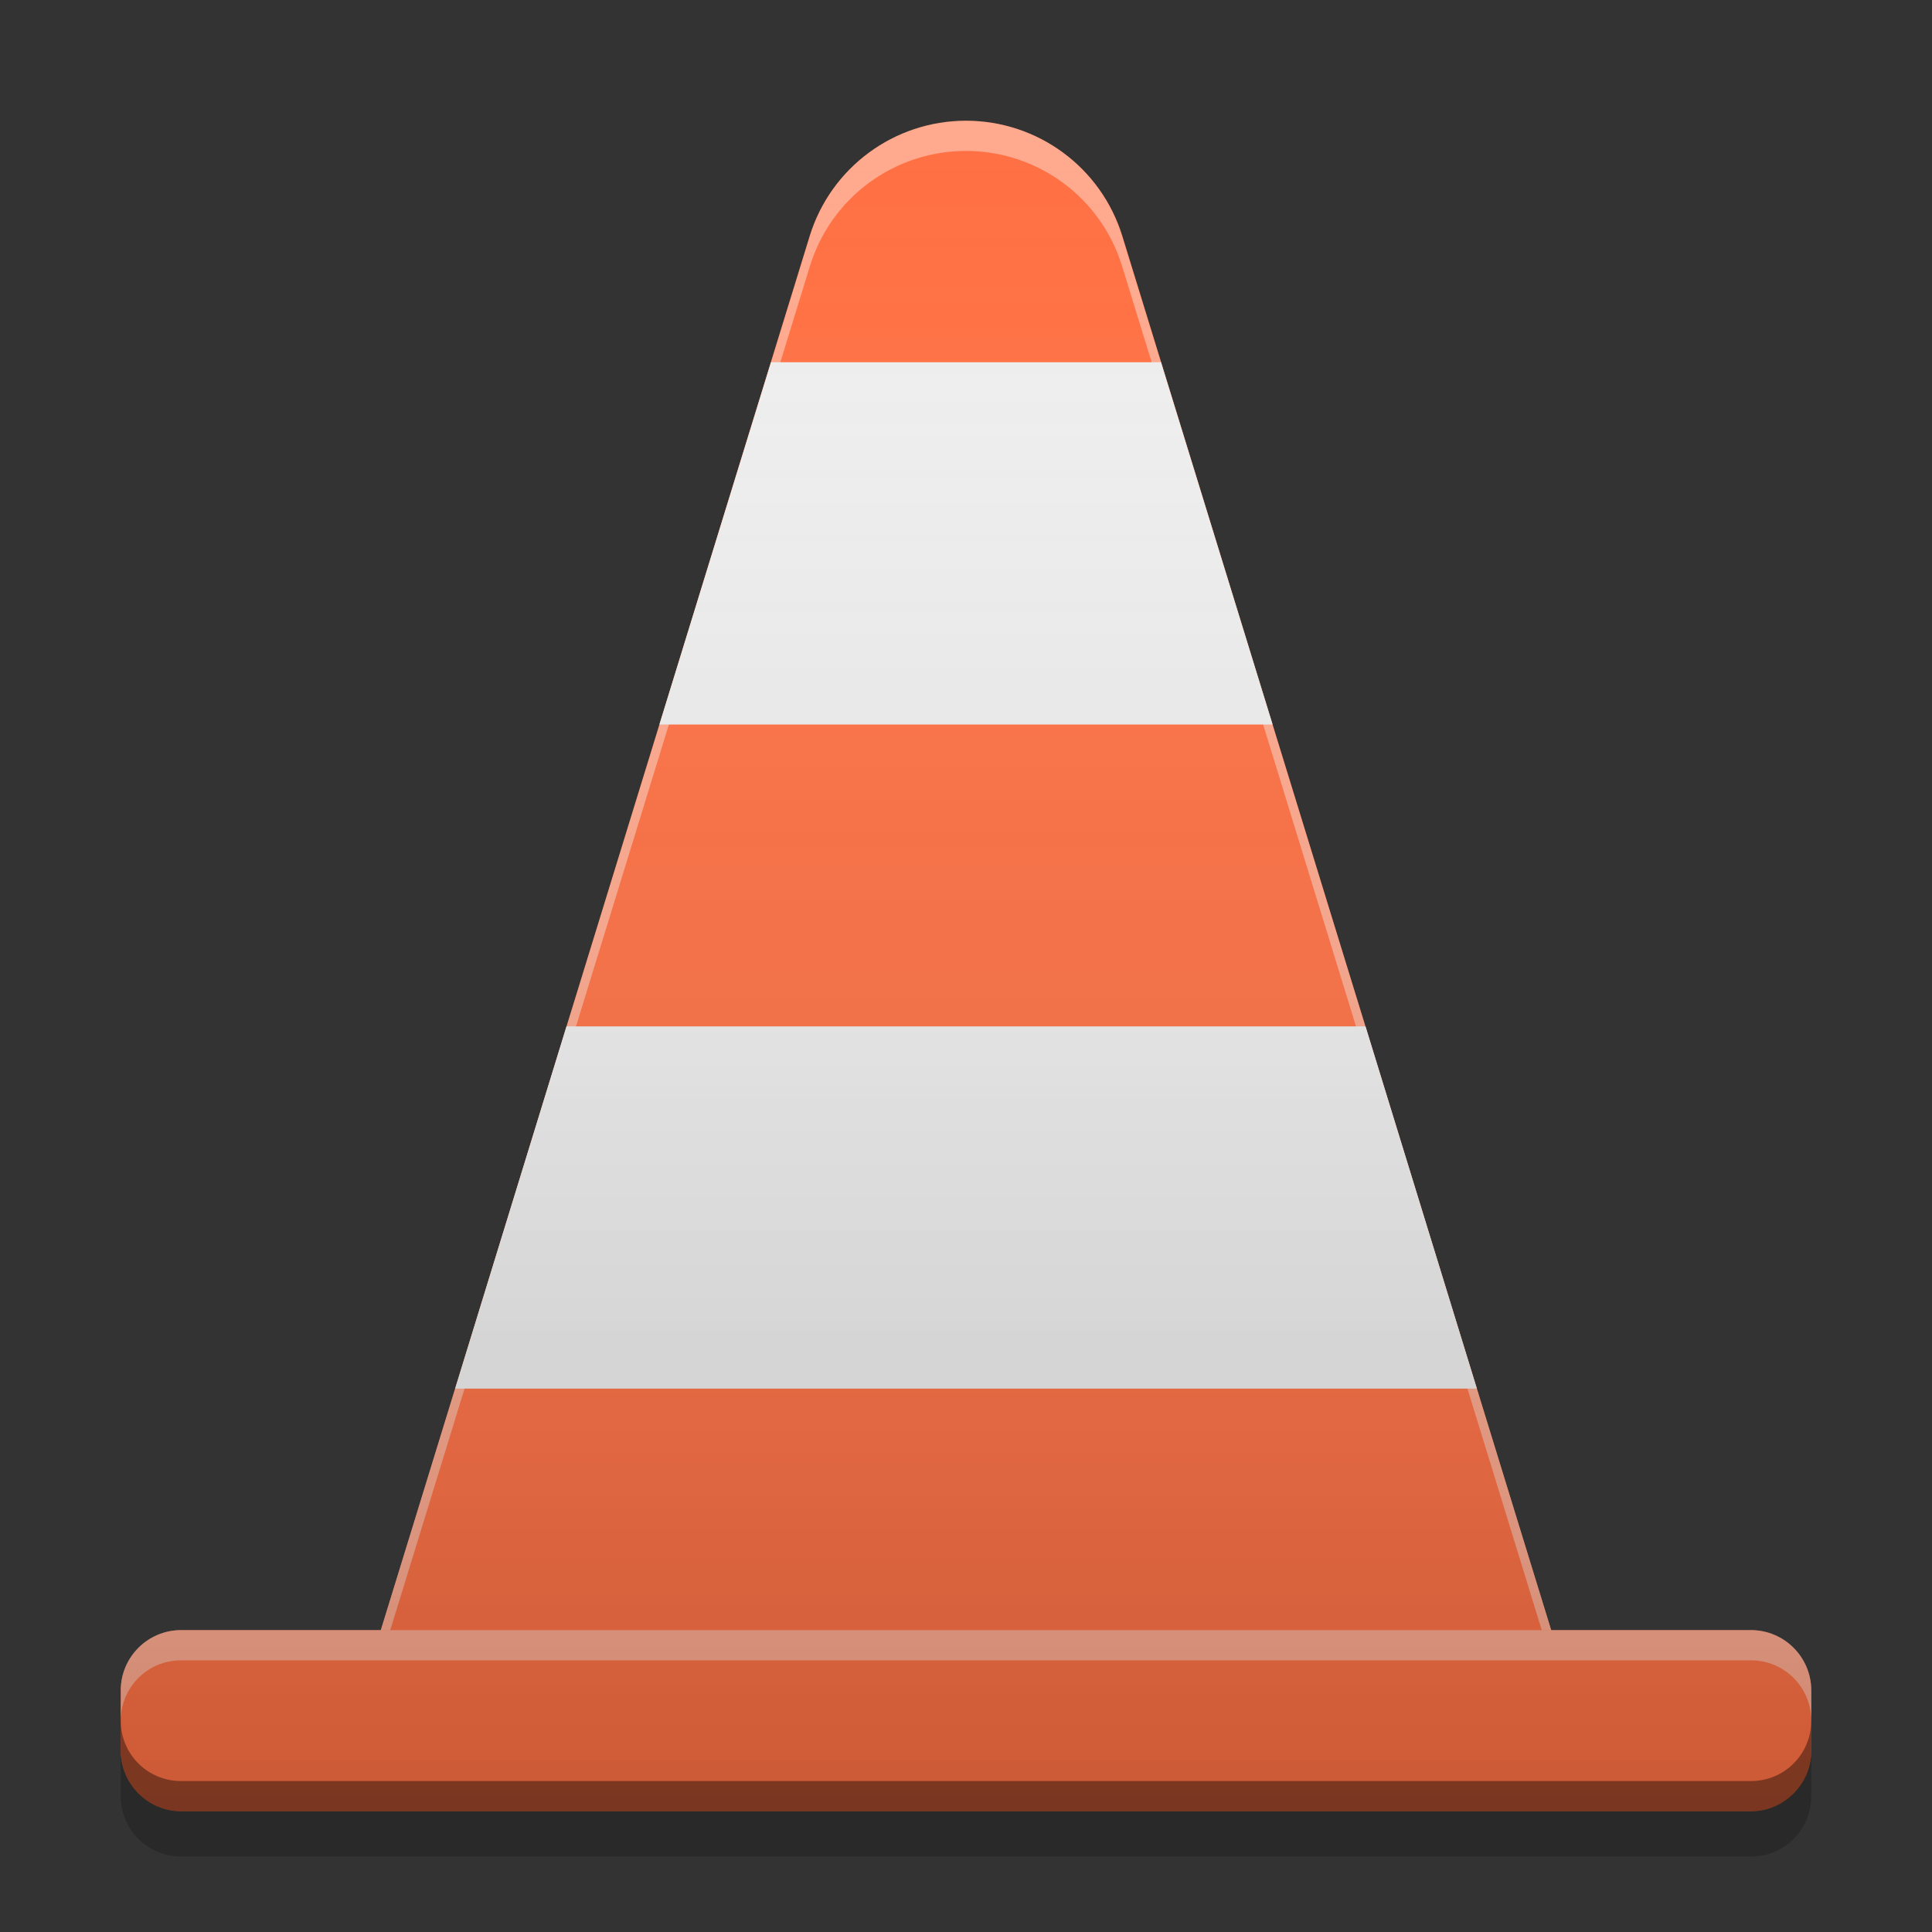 
<svg xmlns="http://www.w3.org/2000/svg" xmlns:xlink="http://www.w3.org/1999/xlink" width="32" height="32" viewBox="0 0 32 32" version="1.1">
<rect x="0" y="0" width="32" height="32" fill="#333333" stroke="none"/>
<defs>
<linearGradient id="linear0" gradientUnits="userSpaceOnUse" x1="32" y1="60" x2="32" y2="4" gradientTransform="matrix(0.5,0,0,0.5,0,0)">
<stop offset="0" style="stop-color:rgb(0%,0%,0%);stop-opacity:0.2;"/>
<stop offset="1" style="stop-color:rgb(100%,100%,100%);stop-opacity:0;"/>
</linearGradient>
</defs>
<g id="surface1">
<path style=" stroke:none;fill-rule:nonzero;fill:rgb(100%,43.922%,26.275%);fill-opacity:1;" d="M 16 2 C 17.188 2 18.238 2.773 18.59 3.91 L 26 28 L 6 28 L 13.41 3.91 C 13.762 2.773 14.812 2 16 2 Z M 16 2 "/>
<path style=" stroke:none;fill-rule:nonzero;fill:rgb(100%,100%,100%);fill-opacity:0.4;" d="M 16 2 C 14.812 2 13.762 2.773 13.414 3.91 L 6 28 L 6.156 28 L 13.414 4.41 C 13.762 3.273 14.812 2.5 16 2.5 C 17.188 2.5 18.238 3.273 18.586 4.41 L 25.844 28 L 26 28 L 18.586 3.91 C 18.238 2.773 17.188 2 16 2 Z M 16 2 "/>
<path style=" stroke:none;fill-rule:nonzero;fill:rgb(100%,43.922%,26.275%);fill-opacity:1;" d="M 3 27 L 29 27 C 29.551 27 30 27.449 30 28 L 30 29 C 30 29.551 29.551 30 29 30 L 3 30 C 2.449 30 2 29.551 2 29 L 2 28 C 2 27.449 2.449 27 3 27 Z M 3 27 "/>
<path style=" stroke:none;fill-rule:nonzero;fill:rgb(93.333%,93.333%,93.333%);fill-opacity:1;" d="M 12.77 6 L 10.922 12 L 21.078 12 L 19.23 6 Z M 9.383 17 L 7.539 23 L 24.461 23 L 22.617 17 Z M 9.383 17 "/>
<path style=" stroke:none;fill-rule:nonzero;fill:rgb(0%,0%,0%);fill-opacity:0.2;" d="M 2 29 L 2 29.75 C 2 30.305 2.445 30.75 3 30.75 L 29 30.75 C 29.555 30.75 30 30.305 30 29.75 L 30 29 C 30 29.555 29.555 30 29 30 L 3 30 C 2.445 30 2 29.555 2 29 Z M 2 29 "/>
<path style=" stroke:none;fill-rule:nonzero;fill:rgb(100%,100%,100%);fill-opacity:0.4;" d="M 3 27 C 2.445 27 2 27.445 2 28 L 2 28.5 C 2 27.945 2.445 27.5 3 27.5 L 29 27.5 C 29.555 27.5 30 27.945 30 28.5 L 30 28 C 30 27.445 29.555 27 29 27 Z M 3 27 "/>
<path style=" stroke:none;fill-rule:nonzero;fill:rgb(0%,0%,0%);fill-opacity:0.4;" d="M 3 30 C 2.445 30 2 29.555 2 29 L 2 28.5 C 2 29.055 2.445 29.5 3 29.5 L 29 29.5 C 29.555 29.5 30 29.055 30 28.5 L 30 29 C 30 29.555 29.555 30 29 30 Z M 3 30 "/>
<path style=" stroke:none;fill-rule:nonzero;fill:url(#linear0);" d="M 16 2 C 14.812 2 13.762 2.773 13.414 3.91 L 6.309 27 L 3 27 C 2.445 27 2 27.445 2 28 L 2 29 C 2 29.555 2.445 30 3 30 L 29 30 C 29.555 30 30 29.555 30 29 L 30 28 C 30 27.445 29.555 27 29 27 L 25.691 27 L 18.586 3.91 C 18.238 2.773 17.188 2 16 2 Z M 16 2 "/>
</g>
</svg>
